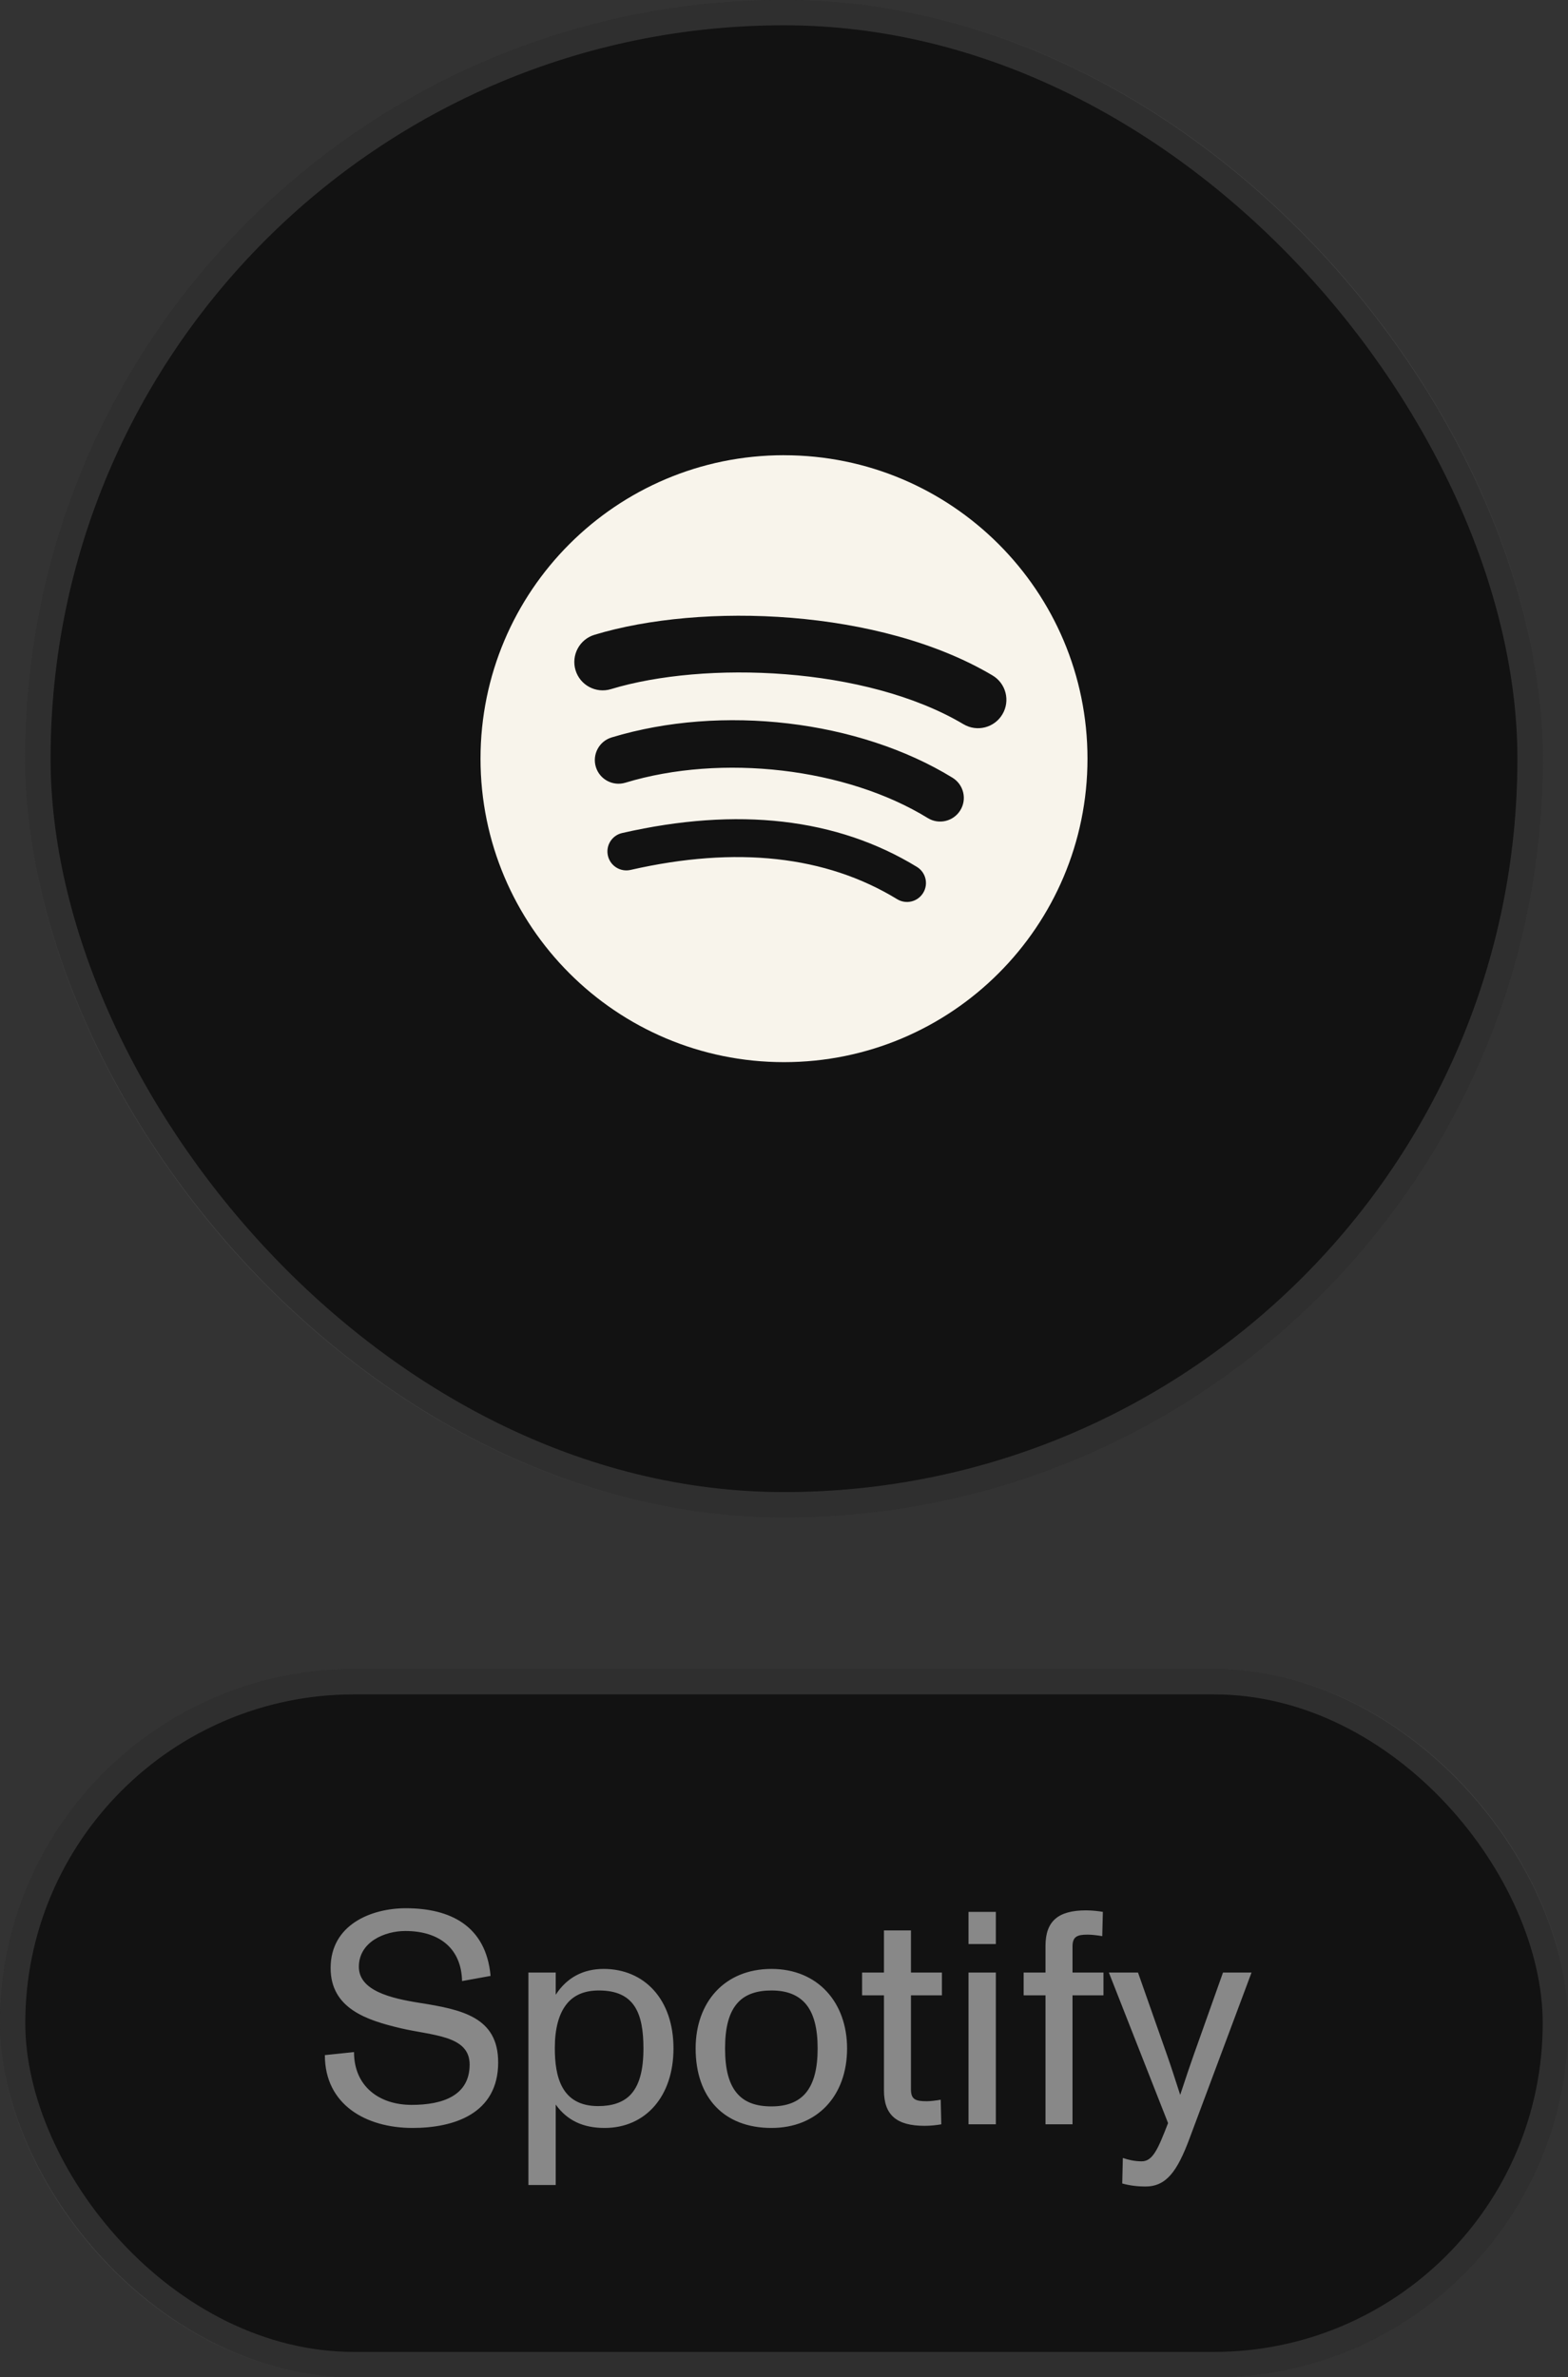 <svg width="62" height="94" viewBox="0 0 62 94" fill="none" xmlns="http://www.w3.org/2000/svg">
<rect x="0" y="0" width="62" height="94" fill="#333333" stroke="none"/>
<rect x="1" width="60" height="60" rx="30" fill="#121212"/>
<rect x="1.5" y="0.5" width="59" height="59" rx="29.5" stroke="#888888" stroke-opacity="0.25"/>
<path d="M31 18C24.373 18 19 23.373 19 30C19 36.628 24.373 42 31 42C37.628 42 43 36.628 43 30C43 23.373 37.628 18.001 31 18.001L31 18ZM36.503 35.307C36.288 35.66 35.827 35.772 35.474 35.556C32.657 33.834 29.11 33.445 24.933 34.399C24.53 34.491 24.129 34.239 24.037 33.836C23.945 33.433 24.196 33.032 24.6 32.94C29.171 31.896 33.092 32.346 36.255 34.279C36.608 34.495 36.719 34.955 36.503 35.307ZM37.972 32.04C37.701 32.48 37.125 32.619 36.685 32.348C33.459 30.366 28.543 29.792 24.727 30.95C24.233 31.099 23.71 30.82 23.56 30.326C23.411 29.832 23.69 29.31 24.184 29.16C28.542 27.837 33.959 28.478 37.664 30.754C38.104 31.025 38.243 31.601 37.972 32.04ZM38.098 28.638C34.23 26.34 27.849 26.129 24.157 27.25C23.564 27.43 22.937 27.095 22.757 26.502C22.578 25.909 22.912 25.282 23.505 25.102C27.744 23.815 34.791 24.064 39.243 26.707C39.778 27.024 39.953 27.712 39.636 28.245C39.321 28.779 38.63 28.954 38.099 28.638H38.098Z" fill="#F8F4EB"/>
<rect y="66" width="62" height="28" rx="14" fill="#121212"/>
<rect x="0.5" y="66.5" width="61" height="27" rx="13.5" stroke="#888888" stroke-opacity="0.25"/>
<path d="M16.314 84.144C14.466 84.144 12.845 83.22 12.845 81.264L13.998 81.144C13.998 82.488 14.982 83.232 16.277 83.232C17.514 83.232 18.57 82.86 18.57 81.636C18.57 80.472 17.081 80.496 15.822 80.196C14.514 79.884 13.073 79.428 13.073 77.82C13.073 76.104 14.681 75.456 16.049 75.456C17.79 75.456 19.218 76.14 19.398 78.132L18.27 78.336C18.245 77.076 17.405 76.356 16.026 76.356C15.21 76.356 14.19 76.788 14.19 77.772C14.19 78.72 15.461 79.02 16.602 79.2C18.27 79.464 19.698 79.764 19.698 81.552C19.698 83.592 17.933 84.144 16.314 84.144ZM23.87 77.856C25.466 77.856 26.63 79.044 26.63 81C26.63 82.896 25.526 84.144 23.906 84.144C23.066 84.144 22.43 83.856 21.974 83.22V86.4H20.894V78H21.974V78.876C22.418 78.192 23.066 77.856 23.87 77.856ZM24.89 82.872C25.286 82.488 25.442 81.852 25.442 81C25.442 79.596 25.082 78.708 23.678 78.708C23.114 78.708 22.682 78.888 22.394 79.26C22.094 79.644 21.938 80.22 21.938 80.988C21.938 82.104 22.19 83.28 23.654 83.28C24.206 83.28 24.614 83.136 24.89 82.872ZM30.506 84.144C28.634 84.144 27.506 82.956 27.506 81C27.506 79.176 28.646 77.856 30.506 77.856C32.342 77.856 33.494 79.188 33.494 81C33.494 82.884 32.306 84.144 30.506 84.144ZM30.506 83.292C31.118 83.292 31.55 83.112 31.838 82.788C32.186 82.392 32.33 81.78 32.33 81C32.33 80.22 32.186 79.596 31.826 79.2C31.538 78.888 31.118 78.708 30.506 78.708C29.918 78.708 29.486 78.864 29.198 79.164C28.814 79.56 28.67 80.196 28.67 81C28.67 81.804 28.814 82.44 29.198 82.836C29.486 83.136 29.906 83.292 30.506 83.292ZM36.56 84.06C35.444 84.06 34.952 83.628 34.952 82.656V78.9H34.088V78H34.952V76.332H36.02V78H37.244V78.9H36.02V82.62C36.02 83.016 36.2 83.088 36.644 83.088C36.776 83.088 36.992 83.064 37.196 83.028L37.22 84C37.028 84.036 36.776 84.06 36.56 84.06ZM39.376 76.872H38.296V75.6H39.376V76.872ZM39.376 84H38.296V78H39.376V84ZM42.408 84H41.34V78.9H40.476V78H41.34V76.944C41.34 75.972 41.832 75.54 42.948 75.54C43.2 75.54 43.476 75.576 43.608 75.6L43.584 76.56C43.392 76.524 43.14 76.5 43.008 76.5C42.6 76.5 42.408 76.572 42.408 76.968V78H43.632V78.9H42.408V84ZM47.206 81.24L48.358 78H49.486L47.038 84.552C46.546 85.872 46.114 86.46 45.286 86.46C44.998 86.46 44.674 86.424 44.374 86.34L44.398 85.332C44.614 85.404 44.866 85.464 45.142 85.464C45.586 85.464 45.79 84.972 46.186 83.952L43.846 78H44.998L46.138 81.24C46.282 81.648 46.474 82.236 46.666 82.836C46.906 82.104 47.038 81.72 47.206 81.24Z" fill="#888888"/>
</svg>
